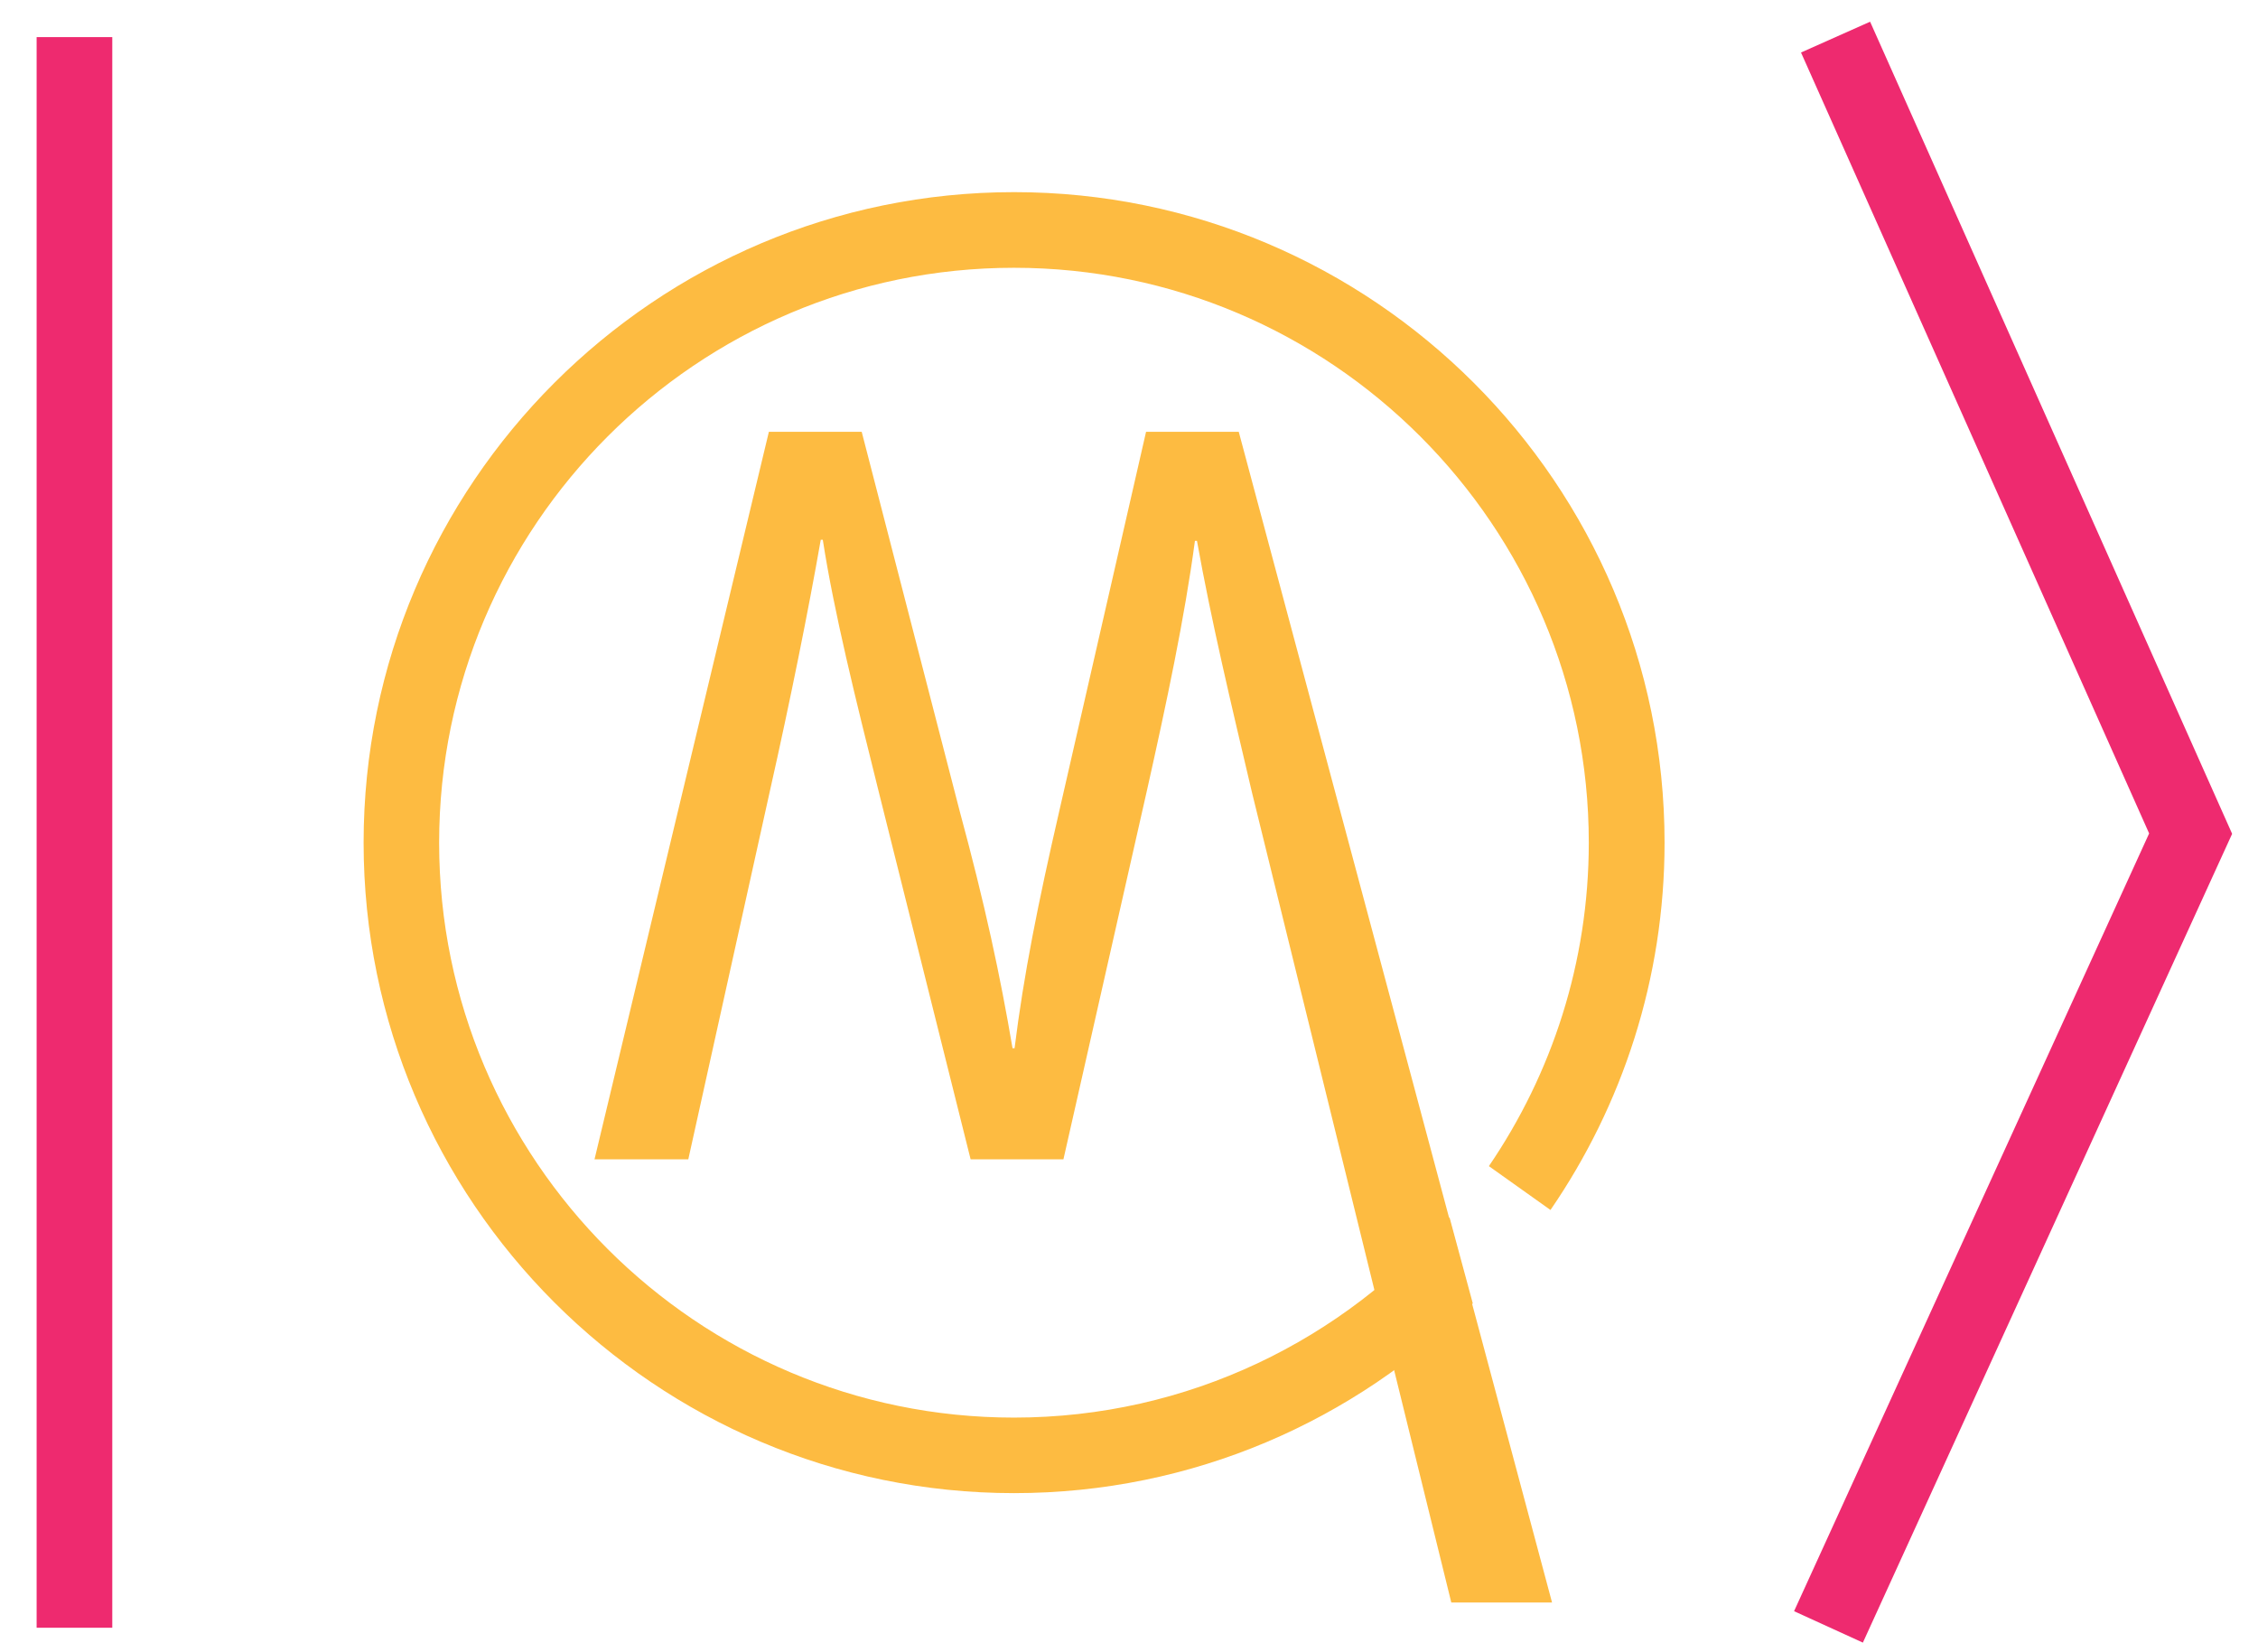 <?xml version="1.0" encoding="utf-8"?>
<!-- Generator: Adobe Illustrator 24.2.3, SVG Export Plug-In . SVG Version: 6.00 Build 0)  -->
<svg version="1.1" id="Layer_1" xmlns="http://www.w3.org/2000/svg" xmlns:xlink="http://www.w3.org/1999/xlink" x="0px" y="0px"
	 viewBox="0 0 188.04 137.56" style="enable-background:new 0 0 188.04 137.56;" xml:space="preserve">
<style type="text/css">
	.st0{fill:#FDBB41;}
	.st1{fill:none;stroke:#EE2A6F;stroke-width:6.3;stroke-miterlimit:10;}
	.st2{fill:none;stroke:#000000;stroke-width:6.3;stroke-miterlimit:10;}
</style>
<g>
	<path class="st0" d="M64.03,35.96L49.51,96.54h7.81l6.79-30.65c1.7-7.55,3.22-15.1,4.24-20.94h0.17
		c0.93,6.02,2.72,13.21,4.67,21.03l7.64,30.56h7.73l6.96-30.74c1.61-7.19,3.14-14.38,3.99-20.76h0.17
		c1.19,6.65,2.8,13.39,4.58,20.95l16.6,67.46h8.39l-26.09-97.49h-7.72l-7.22,31.55c-1.78,7.73-2.97,13.66-3.73,19.78h-0.17
		c-1.02-6.02-2.29-11.96-4.41-19.78l-8.15-31.55H64.03z"/>
</g>
<path class="st0" d="M120.71,101.37c-8.79,10.2-21.78,16.68-36.27,16.68c-26.4,0-47.87-21.48-47.87-47.87S58.04,22.3,84.44,22.3
	c26.4,0,47.87,21.48,47.87,47.87c0,9.98-3.08,19.26-8.32,26.94l5.13,3.65c5.98-8.71,9.5-19.25,9.5-30.59
	c0-29.87-24.3-54.17-54.17-54.17c-29.87,0-54.17,24.3-54.17,54.17c0,29.87,24.3,54.17,54.17,54.17c14.89,0,28.39-6.04,38.2-15.8
	L120.71,101.37z"/>
<line class="st1" x1="6.2" y1="3.09" x2="6.2" y2="135.55"/>
<path class="st2" d="M191.92,133.12"/>
<polyline class="st1" points="152.86,3.09 182.43,69.42 152.27,135.48 "/>
</svg>
